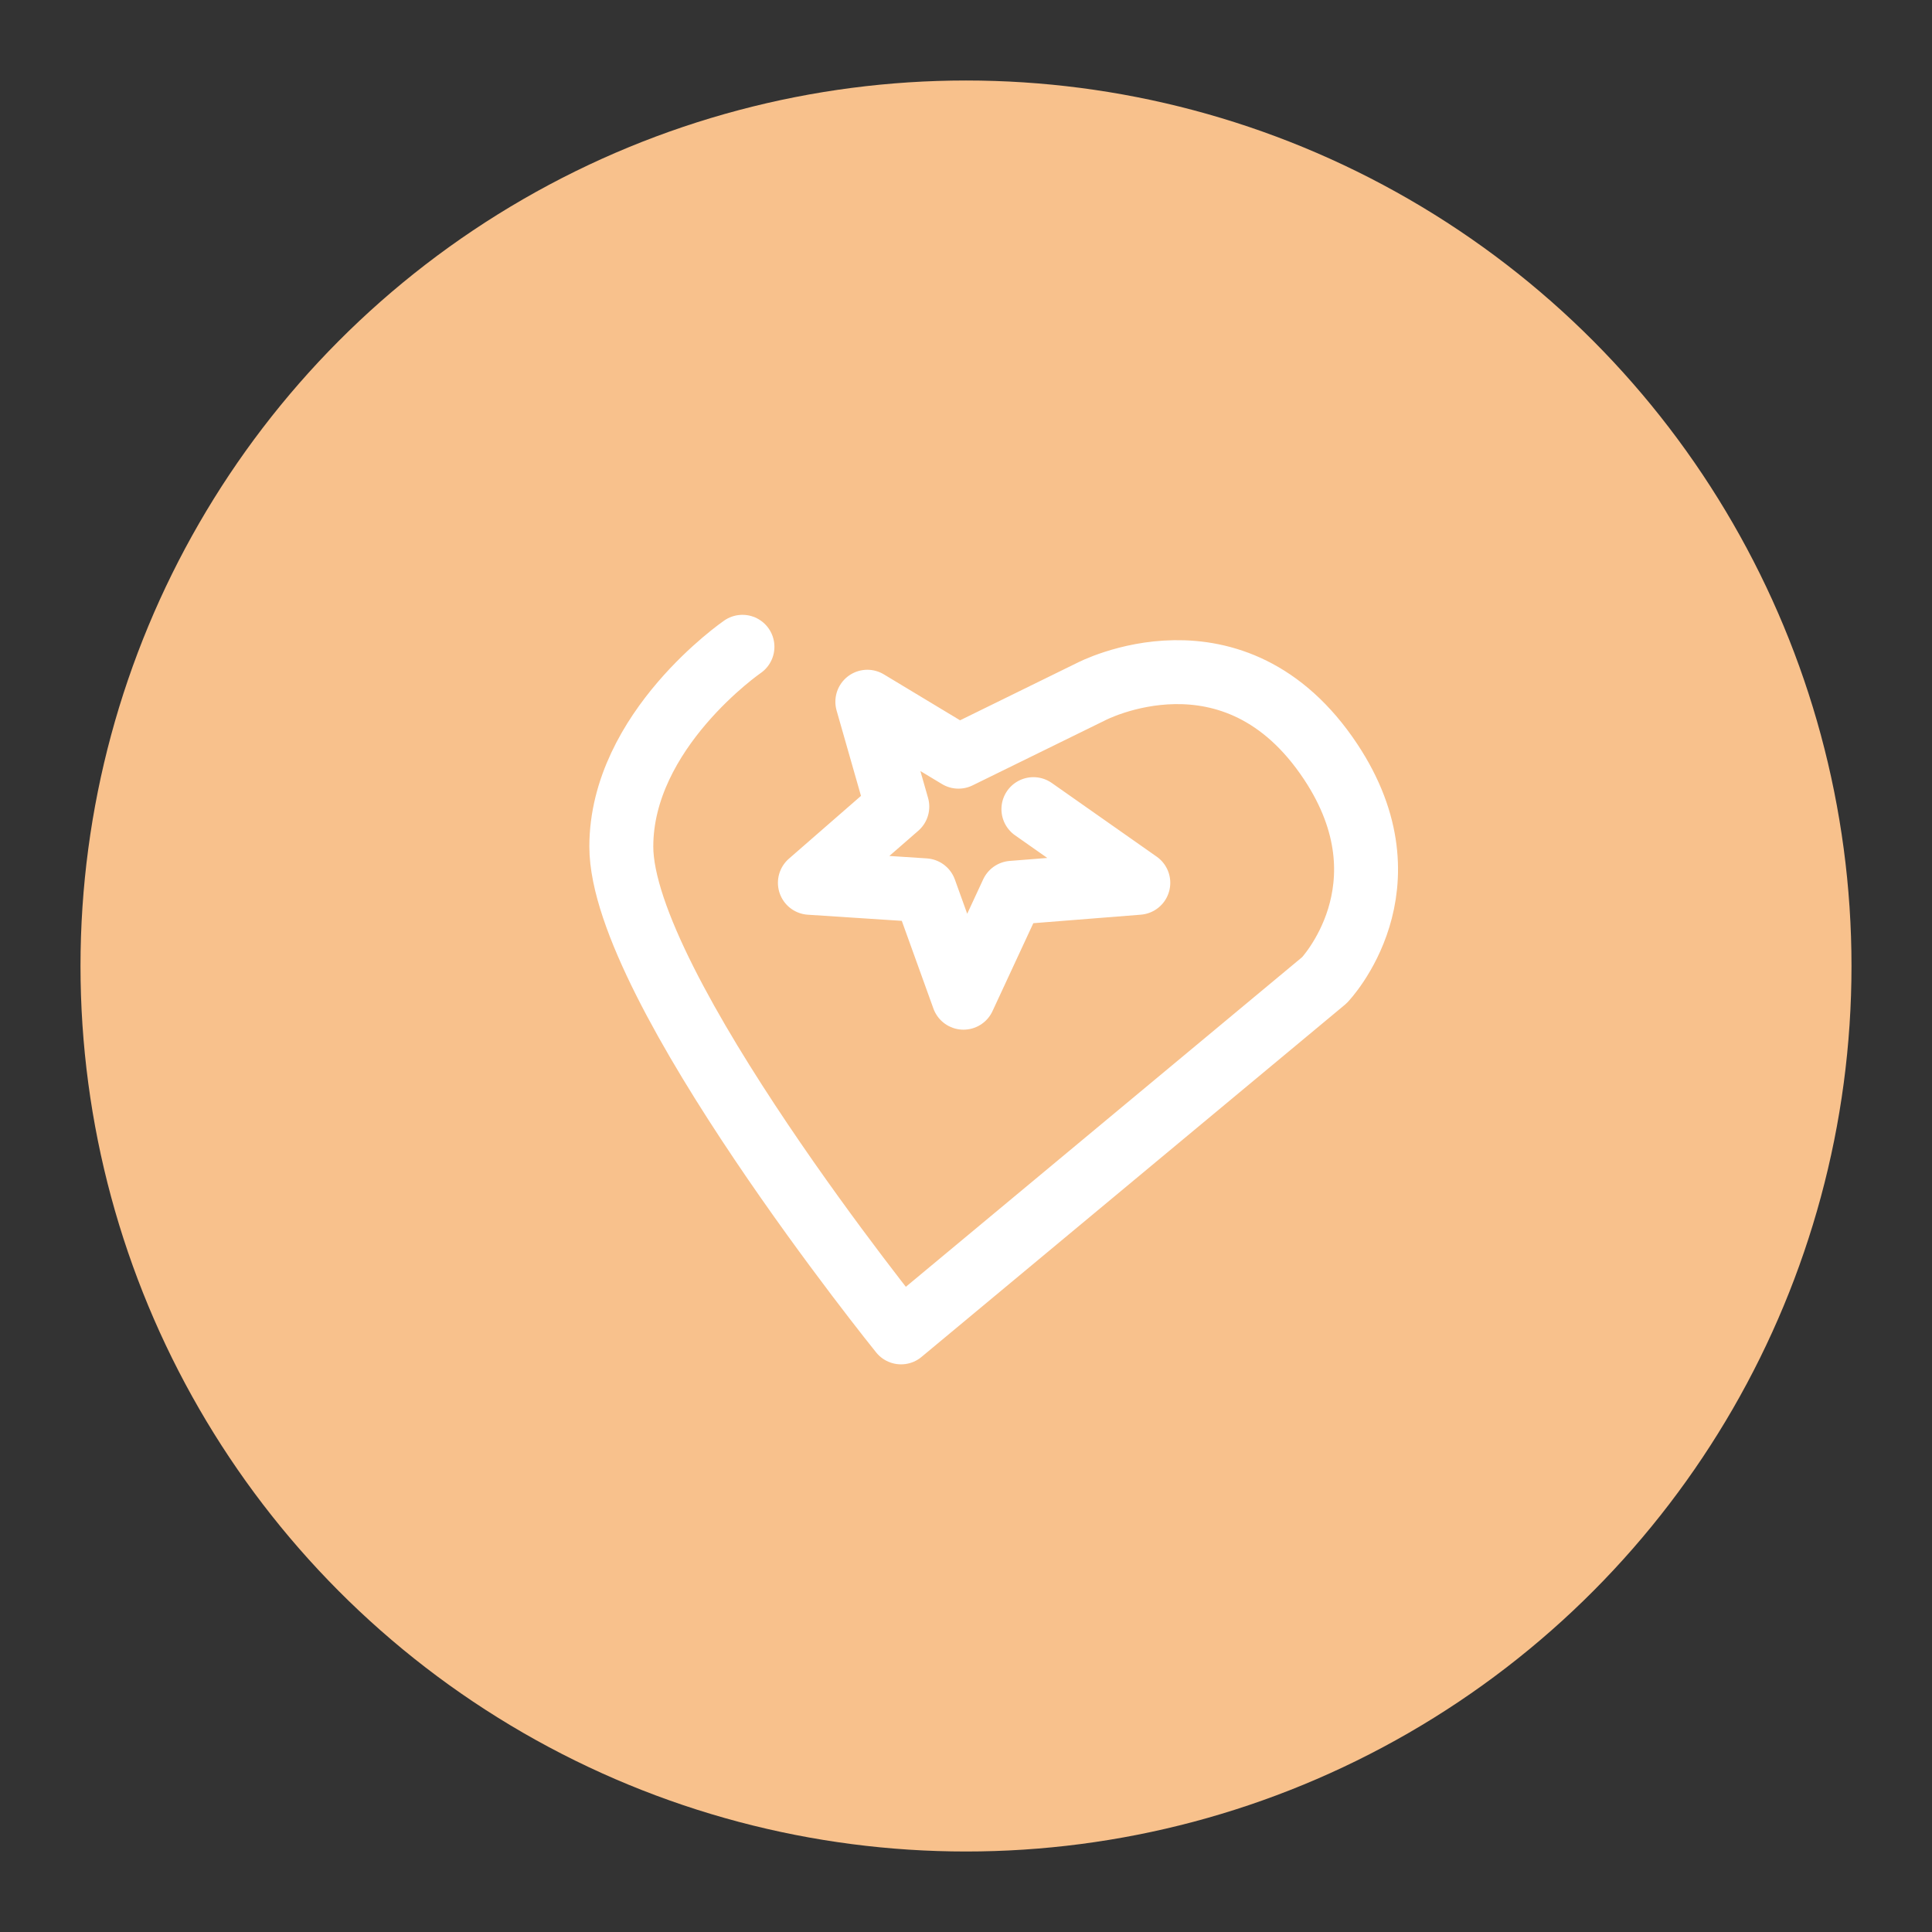 <?xml version="1.0" encoding="UTF-8"?>
<svg version="1.1" viewBox="0 0 192 192" xmlns="http://www.w3.org/2000/svg">
 <rect x="0" y="0" width="192" height="192" fill="#333333" stroke="none"/>
 <circle class="a" cx="96" cy="96" r="88" style="fill:#f8c18c"/>
 <path d="m73.784 64.278s-12.038 8.285-12.038 19.856c0 13.885 27.799 48.276 27.799 48.276l42.071-34.997s8.89-9.254 0.621-21.718c-9.593-14.458-23.828-6.95-23.828-6.95l-13.155 6.453-9.059-5.46 2.978 10.425-8.687 7.57 11.417 0.745 3.847 10.673 4.84-10.425 12.534-0.993-10.425-7.322" style="fill:none;stroke-linecap:round;stroke-linejoin:round;stroke-width:6.354;stroke:#fff"/>
</svg>
